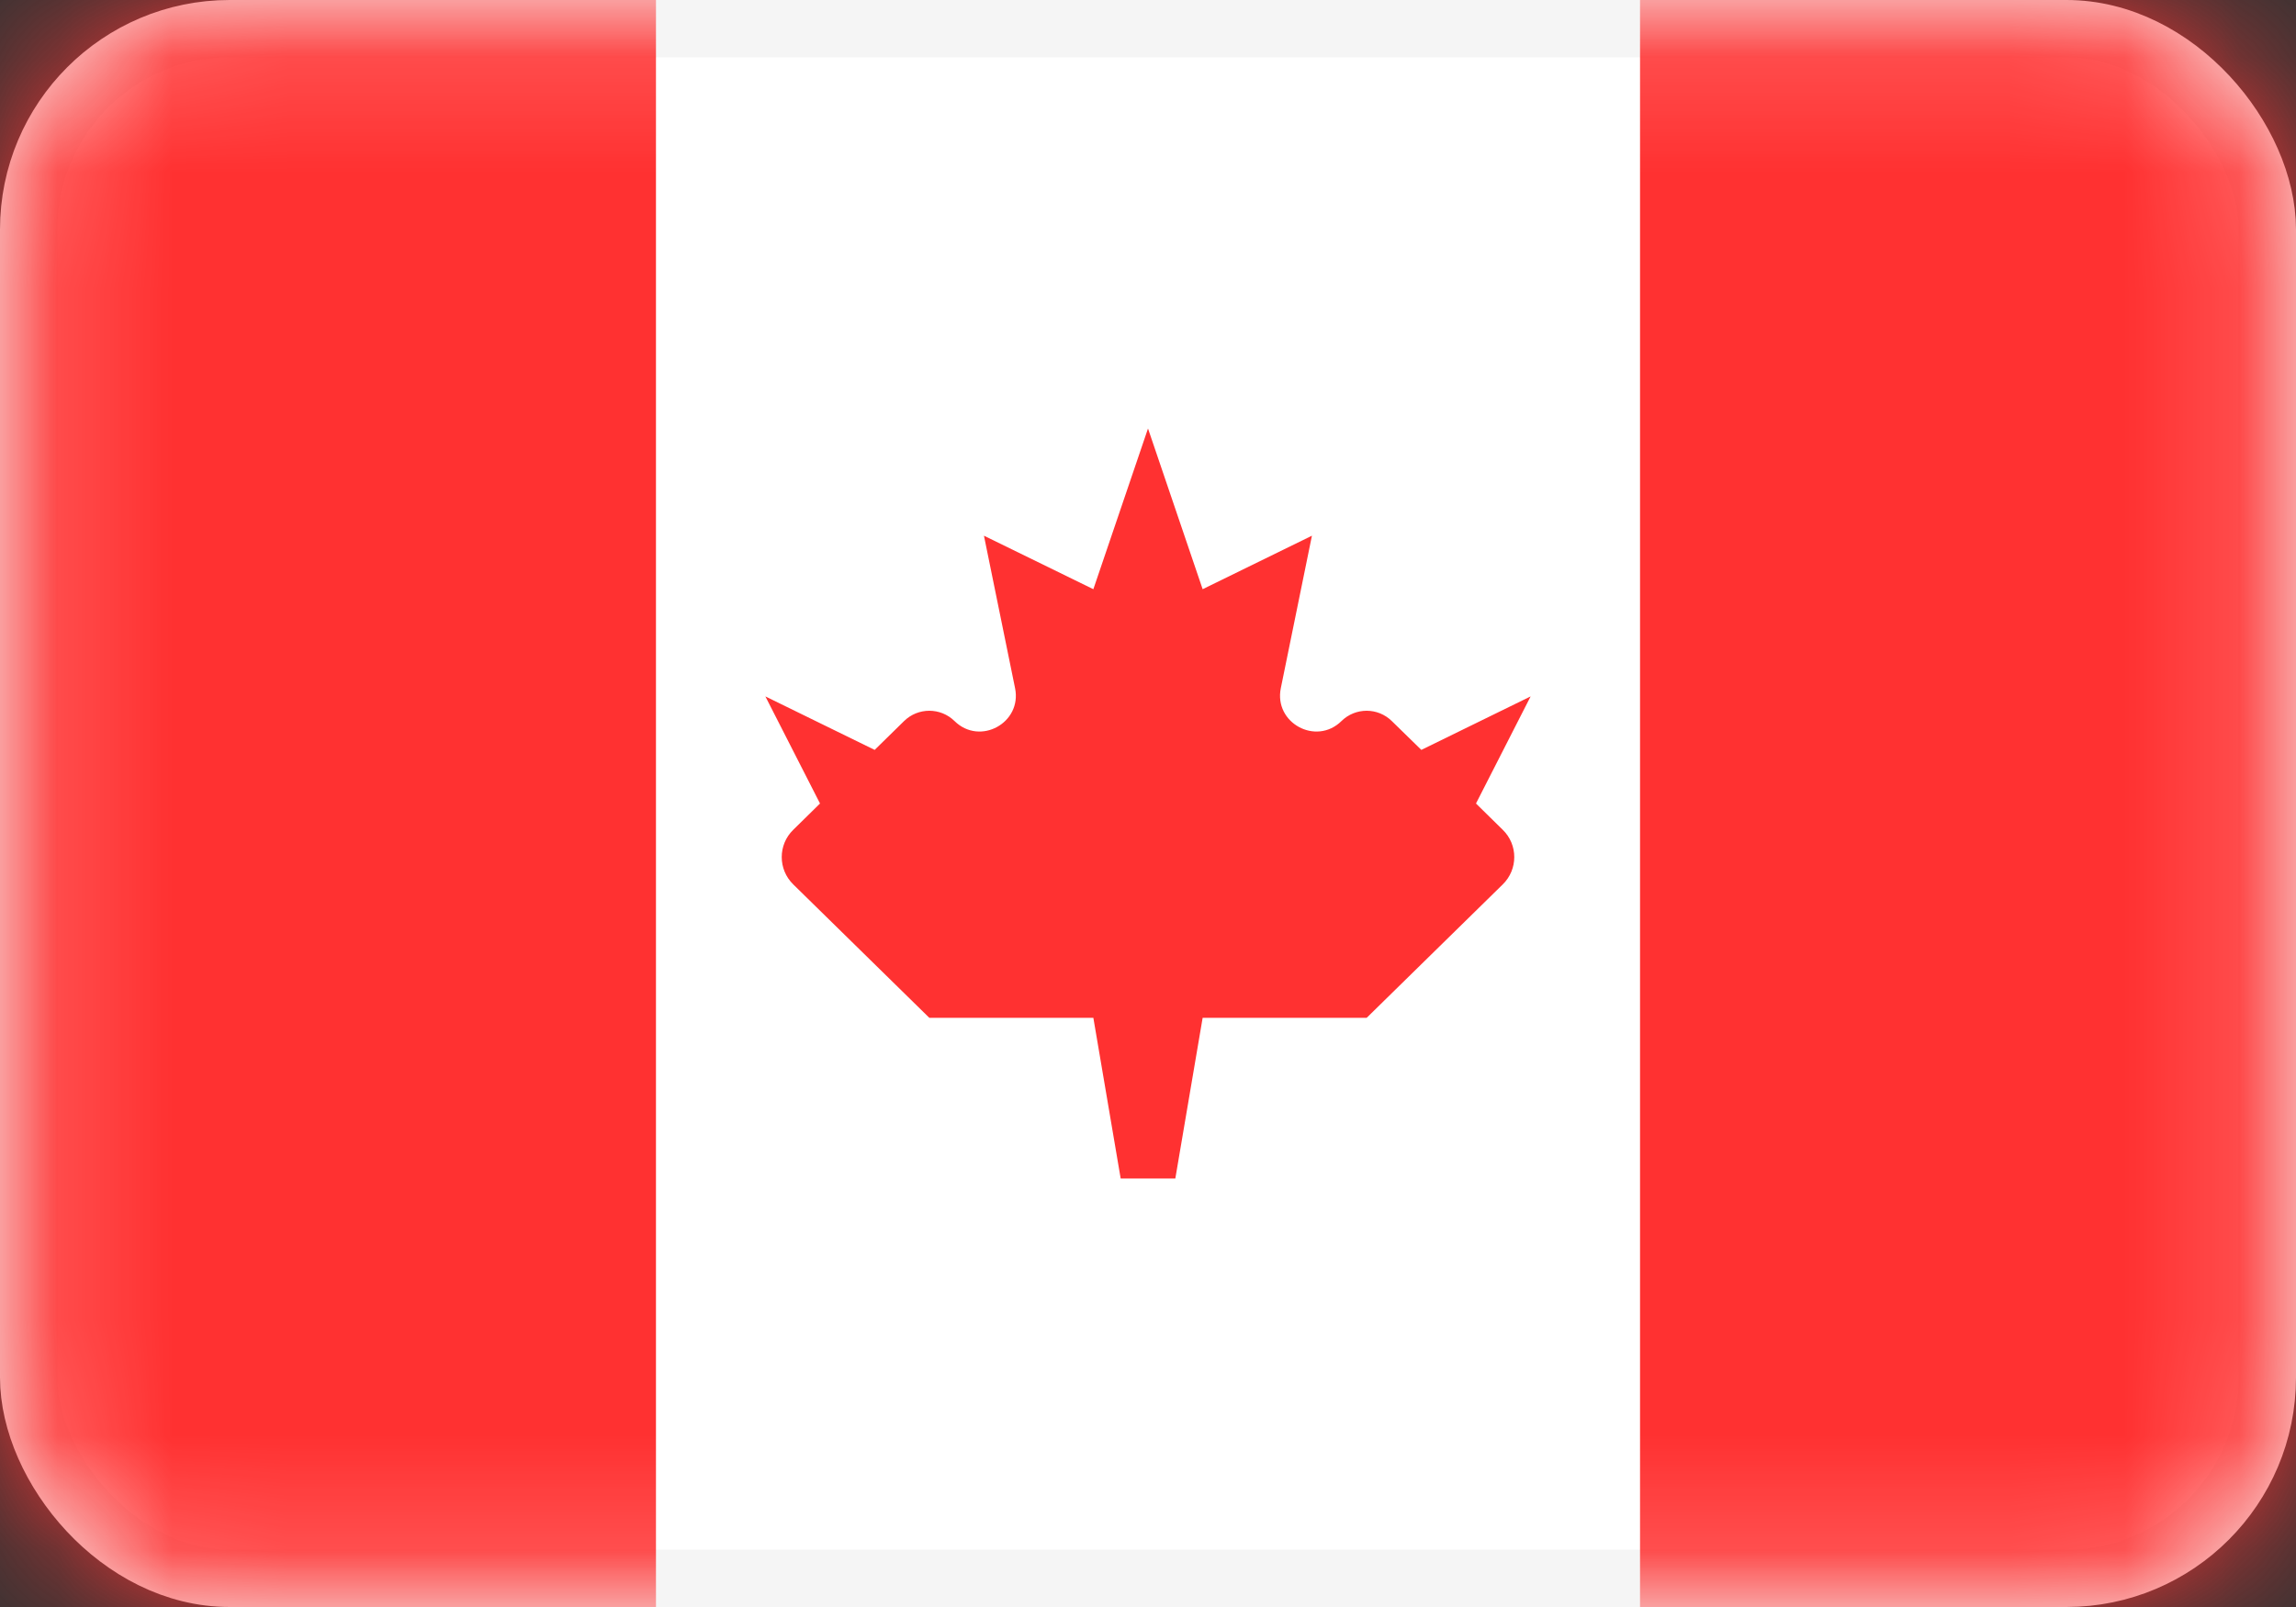 <svg width="20" height="14" viewBox="0 0 20 14" fill="none" xmlns="http://www.w3.org/2000/svg">
<rect x="0" y="0" width="20" height="14" fill="#333333" stroke="none"/>
<rect x="0.25" y="0.25" width="19.5" height="13.5" rx="1.75" fill="white" stroke="#F5F5F5" stroke-width="0.5"/>
<mask id="mask0_240_8964" style="mask-type:luminance" maskUnits="userSpaceOnUse" x="0" y="0" width="20" height="14">
<rect x="0.25" y="0.25" width="19.5" height="13.5" rx="1.75" fill="white" stroke="white" stroke-width="0.5"/>
</mask>
<g mask="url(#mask0_240_8964)">
<rect x="14.286" width="5.714" height="14" fill="#FF3131"/>
<path fill-rule="evenodd" clip-rule="evenodd" d="M0 14H5.714V0H0V14Z" fill="#FF3131"/>
<path fill-rule="evenodd" clip-rule="evenodd" d="M11.685 6.282C11.464 6.499 11.095 6.298 11.157 5.995L11.428 4.667L10.476 5.133L10 3.733L9.524 5.133L8.571 4.667L8.842 5.995C8.904 6.298 8.536 6.499 8.315 6.282C8.193 6.162 7.997 6.162 7.875 6.282L7.619 6.533L6.667 6.067L7.143 7L6.91 7.229C6.776 7.359 6.776 7.574 6.91 7.705L8.095 8.867H9.524L9.762 10.267H10.238L10.476 8.867H11.905L13.09 7.705C13.224 7.574 13.224 7.359 13.09 7.229L12.857 7L13.333 6.067L12.381 6.533L12.124 6.282C12.002 6.162 11.807 6.162 11.685 6.282Z" fill="#FF3131"/>
</g>
</svg>
